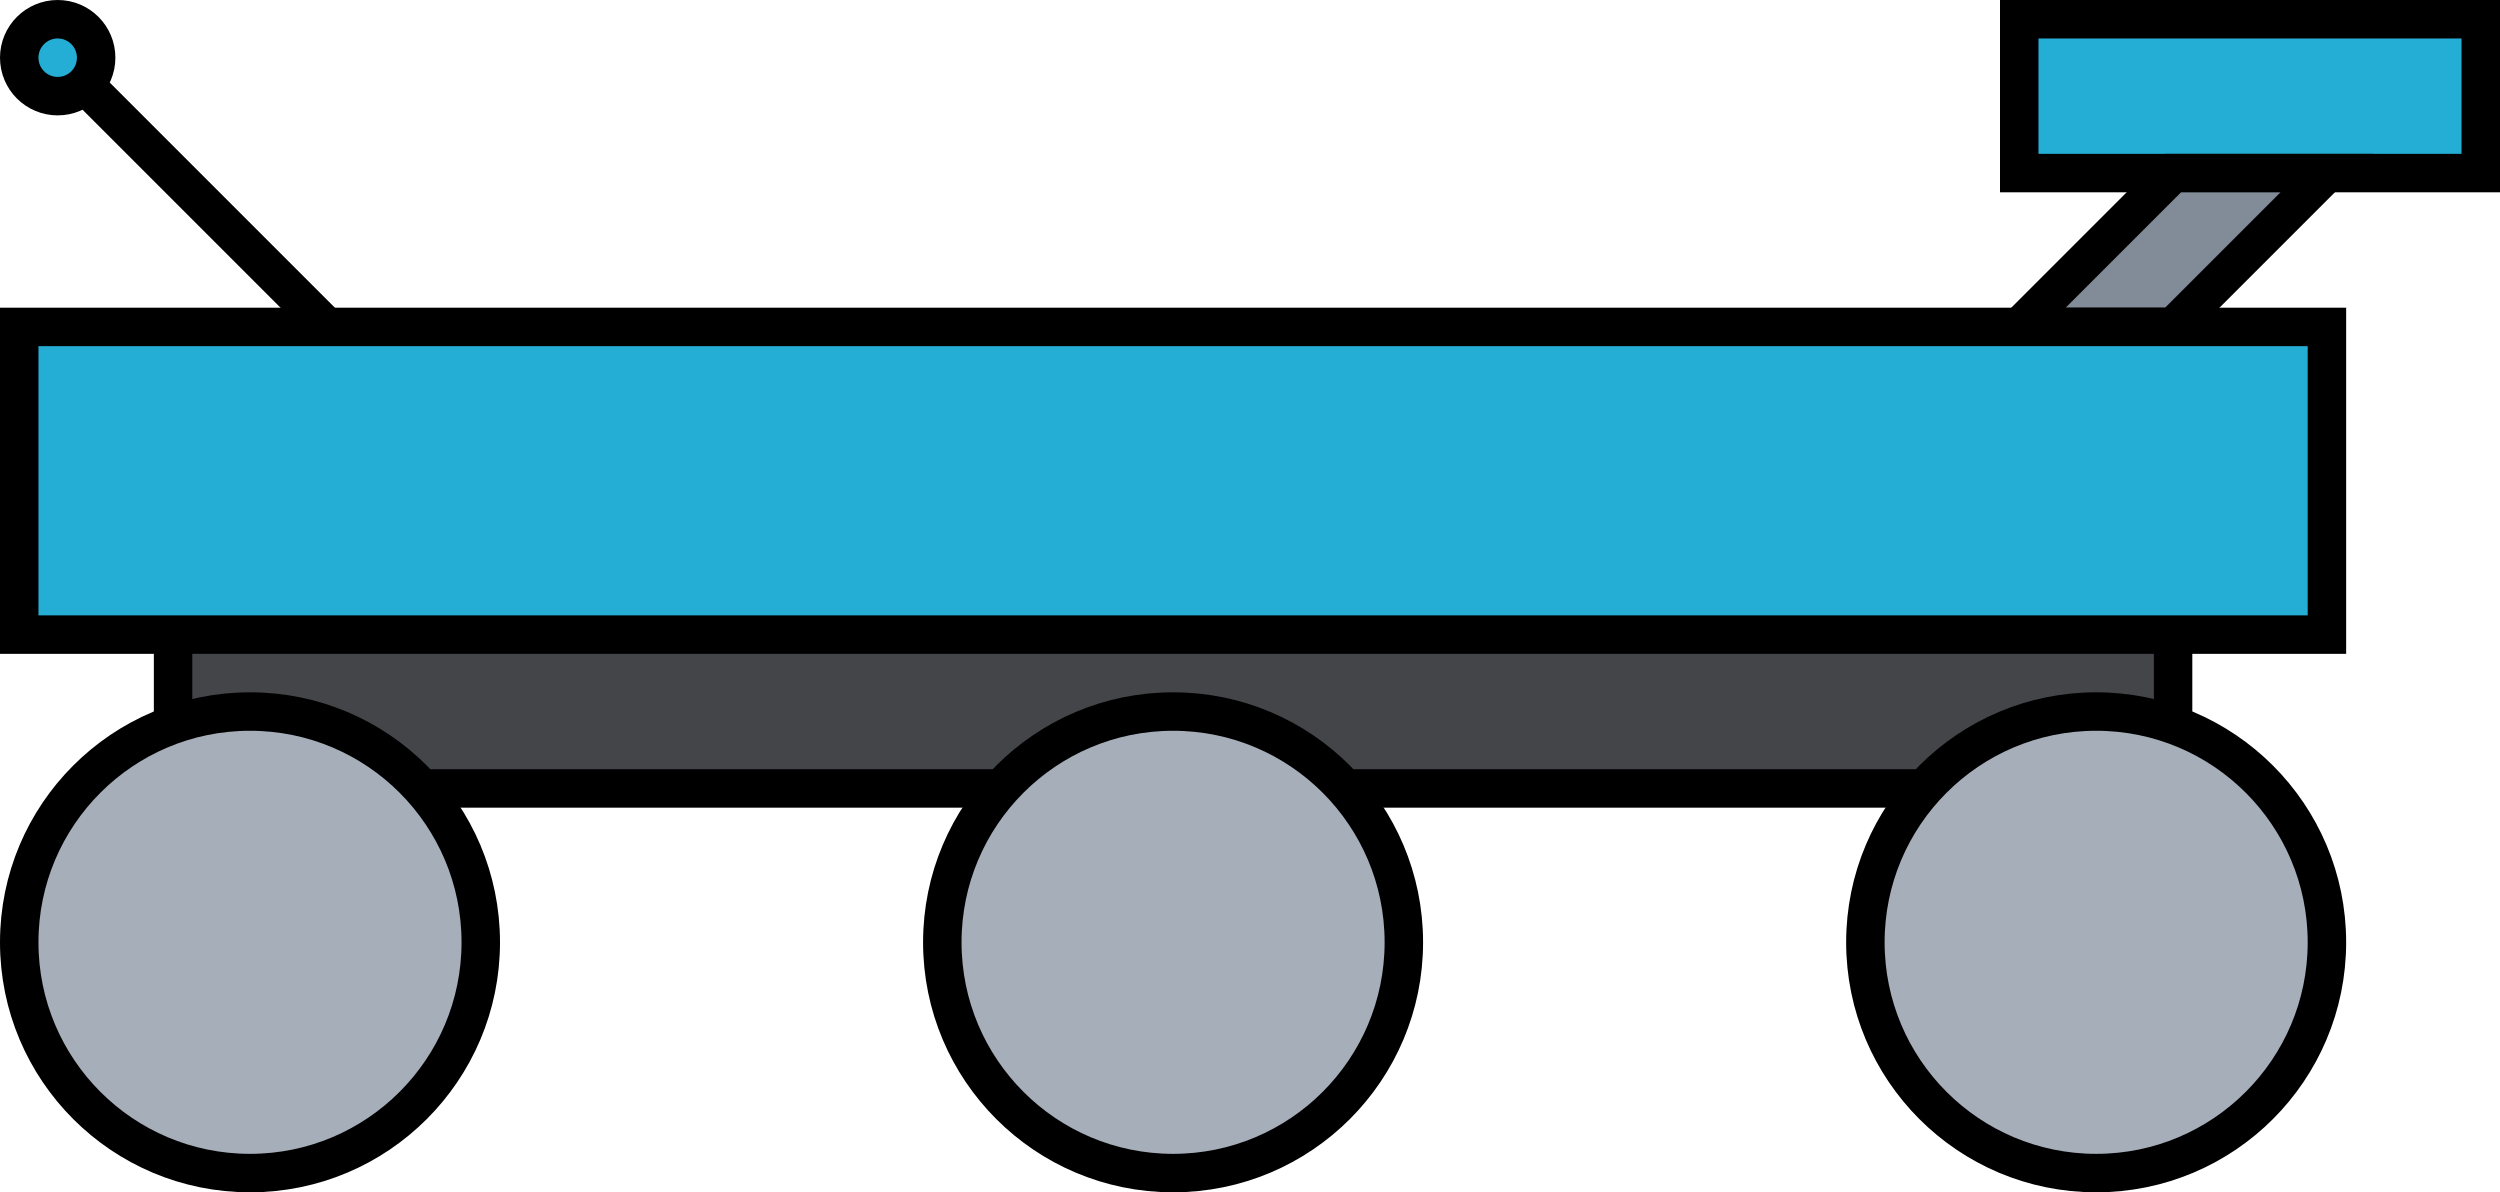 <?xml version="1.0" encoding="UTF-8" standalone="no"?>
<!-- Created with Inkscape (http://www.inkscape.org/) -->

<svg
   width="260"
   height="124"
   viewBox="0 0 260 124"
   version="1.1"
   id="svg5"
   inkscape:version="1.2 (dc2aedaf03, 2022-05-15)"
   sodipodi:docname="Sprites.svg"
   inkscape:export-filename="Lander.svg"
   inkscape:export-xdpi="96"
   inkscape:export-ydpi="96"
   xmlns:inkscape="http://www.inkscape.org/namespaces/inkscape"
   xmlns:sodipodi="http://sodipodi.sourceforge.net/DTD/sodipodi-0.dtd"
   xmlns:xlink="http://www.w3.org/1999/xlink"
   xmlns="http://www.w3.org/2000/svg"
   xmlns:svg="http://www.w3.org/2000/svg">
  <sodipodi:namedview
     id="namedview7"
     pagecolor="#ffffff"
     bordercolor="#666666"
     borderopacity="1.0"
     inkscape:showpageshadow="2"
     inkscape:pageopacity="0.0"
     inkscape:pagecheckerboard="0"
     inkscape:deskcolor="#d1d1d1"
     inkscape:document-units="px"
     showgrid="false"
     inkscape:zoom="1.0141844"
     inkscape:cx="547.23778"
     inkscape:cy="317.49651"
     inkscape:window-width="2560"
     inkscape:window-height="1009"
     inkscape:window-x="-8"
     inkscape:window-y="-8"
     inkscape:window-maximized="1"
     inkscape:current-layer="layer1">
    <inkscape:grid
       type="xygrid"
       id="grid132"
       dotted="false"
       snapvisiblegridlinesonly="true"
       empspacing="16"
       empcolor="#000000"
       empopacity="0.302"
       originx="0"
       originy="0" />
  </sodipodi:namedview>
  <defs
     id="defs2">
    <linearGradient
       inkscape:collect="always"
       id="linearGradient14025">
      <stop
         style="stop-color:#4a1a00;stop-opacity:1;"
         offset="0.225"
         id="stop14021" />
      <stop
         style="stop-color:#fa9100;stop-opacity:1;"
         offset="0.472"
         id="stop14957" />
      <stop
         style="stop-color:#fac400;stop-opacity:1;"
         offset="0.652"
         id="stop14029" />
      <stop
         style="stop-color:#fafafa;stop-opacity:1;"
         offset="0.861"
         id="stop14023" />
    </linearGradient>
    <color-profile
       name="Agfa-:-Swop-Standard"
       xlink:href="file:///C:/WINDOWS/system32/spool/drivers/color/RSWOP.icm"
       id="color-profile16442" />
    <linearGradient
       inkscape:collect="always"
       xlink:href="#linearGradient14025"
       id="linearGradient14027"
       x1="256"
       y1="208"
       x2="256"
       y2="352"
       gradientUnits="userSpaceOnUse"
       gradientTransform="translate(96,288)" />
  </defs>
  <g
     inkscape:label="Background"
     inkscape:groupmode="layer"
     id="layer1"
     style="display:none"
     transform="translate(-222,-462)">
    <rect
       style="fill:#ffce7f;fill-opacity:1;stroke:none;stroke-width:7.416;stroke-dasharray:none;stroke-opacity:1"
       id="rect9801"
       width="704"
       height="640"
       x="0"
       y="0" />
  </g>
  <g
     inkscape:groupmode="layer"
     id="layer8"
     inkscape:label="Parachute"
     style="display:none"
     transform="translate(-222,-462)">
    <path
       style="fill:none;stroke:#000000;stroke-width:2;stroke-linecap:butt;stroke-linejoin:miter;stroke-dasharray:none;stroke-opacity:1"
       d="M 176,128 352,336 528,128"
       id="path14939" />
    <path
       style="fill:none;stroke:#000000;stroke-width:2;stroke-linecap:butt;stroke-linejoin:miter;stroke-dasharray:none;stroke-opacity:1"
       d="M 192,128 352,336 512,128"
       id="path14941" />
    <path
       style="fill:none;stroke:#000000;stroke-width:2;stroke-linecap:butt;stroke-linejoin:miter;stroke-dasharray:none;stroke-opacity:1"
       d="M 212,128 352,336 492,128"
       id="path14943" />
    <path
       style="fill:none;stroke:#000000;stroke-width:2;stroke-linecap:butt;stroke-linejoin:miter;stroke-dasharray:none;stroke-opacity:1"
       d="M 456,128 352,336 248,128"
       id="path14945" />
    <path
       style="fill:none;stroke:#000000;stroke-width:2;stroke-linecap:butt;stroke-linejoin:miter;stroke-dasharray:none;stroke-opacity:1"
       d="M 285.905,128 352,336 418.095,128"
       id="path14947" />
    <path
       style="fill:none;stroke:#000000;stroke-width:2;stroke-linecap:butt;stroke-linejoin:miter;stroke-dasharray:none;stroke-opacity:1"
       d="M 376.517,128 352,336 327.483,123.745"
       id="path14949" />
    <path
       style="display:inline;fill:#b63c35;fill-opacity:1;stroke:none;stroke-width:4.002;stroke-linecap:round;stroke-linejoin:bevel;stroke-dasharray:none;stroke-opacity:1"
       id="path14892"
       sodipodi:type="arc"
       sodipodi:cx="352"
       sodipodi:cy="128"
       sodipodi:rx="175.99998"
       sodipodi:ry="112.10126"
       sodipodi:start="3.1415927"
       sodipodi:end="0"
       sodipodi:arc-type="slice"
       d="M 176,128 A 176,112.101 0 0 1 352,15.899 176,112.101 0 0 1 528,128 H 352 Z" />
    <path
       style="display:inline;fill:#f5f7fa;fill-opacity:1;stroke:none;stroke-width:3.816;stroke-linecap:round;stroke-linejoin:bevel;stroke-dasharray:none;stroke-opacity:1"
       id="path14894"
       sodipodi:type="arc"
       sodipodi:cx="352"
       sodipodi:cy="128"
       sodipodi:rx="160"
       sodipodi:ry="112.10126"
       sodipodi:start="3.1415927"
       sodipodi:end="0"
       sodipodi:arc-type="slice"
       d="M 192,128 A 160,112.101 0 0 1 352,15.899 160,112.101 0 0 1 512,128 H 352 Z" />
    <path
       style="display:inline;fill:#b63c35;fill-opacity:1;stroke:none;stroke-width:3.569;stroke-linecap:round;stroke-linejoin:bevel;stroke-dasharray:none;stroke-opacity:1"
       id="path14896"
       sodipodi:type="arc"
       sodipodi:cx="352"
       sodipodi:cy="128"
       sodipodi:rx="140"
       sodipodi:ry="112.10126"
       sodipodi:start="3.1415927"
       sodipodi:end="0"
       sodipodi:arc-type="slice"
       d="M 212,128 A 140,112.101 0 0 1 352,15.899 140,112.101 0 0 1 492,128 H 352 Z" />
    <path
       style="display:inline;fill:#f5f7fa;fill-opacity:1;stroke:none;stroke-width:3.076;stroke-linecap:round;stroke-linejoin:bevel;stroke-dasharray:none;stroke-opacity:1"
       id="path14898"
       sodipodi:type="arc"
       sodipodi:cx="352"
       sodipodi:cy="128"
       sodipodi:rx="104"
       sodipodi:ry="112.10126"
       sodipodi:start="3.1415927"
       sodipodi:end="0"
       sodipodi:arc-type="slice"
       d="M 248,128 A 104,112.101 0 0 1 352,15.899 104,112.101 0 0 1 456,128 H 352 Z" />
    <path
       style="display:inline;fill:#b63c35;fill-opacity:1;stroke:none;stroke-width:2.452;stroke-linecap:round;stroke-linejoin:bevel;stroke-dasharray:none;stroke-opacity:1"
       id="path14900"
       sodipodi:type="arc"
       sodipodi:cx="352"
       sodipodi:cy="128"
       sodipodi:rx="66.094978"
       sodipodi:ry="112.10126"
       sodipodi:start="3.1415927"
       sodipodi:end="0"
       sodipodi:arc-type="slice"
       d="M 285.905,128 A 66.095,112.101 0 0 1 352,15.899 66.095,112.101 0 0 1 418.095,128 H 352 Z" />
    <path
       style="display:inline;fill:#f5f7fa;fill-opacity:1;stroke:none;stroke-width:1.494;stroke-linecap:round;stroke-linejoin:bevel;stroke-dasharray:none;stroke-opacity:1"
       id="path14902"
       sodipodi:type="arc"
       sodipodi:cx="352"
       sodipodi:cy="128"
       sodipodi:rx="24.517241"
       sodipodi:ry="112.10126"
       sodipodi:start="3.1415927"
       sodipodi:end="0"
       sodipodi:arc-type="slice"
       d="M 327.483,128 A 24.517,112.101 0 0 1 352,15.899 24.517,112.101 0 0 1 376.517,128 H 352 Z" />
    <path
       style="display:inline;fill:none;fill-opacity:1;stroke:#000000;stroke-width:4;stroke-linecap:round;stroke-linejoin:bevel;stroke-dasharray:none;stroke-opacity:1"
       id="path14890"
       sodipodi:type="arc"
       sodipodi:cx="352"
       sodipodi:cy="128"
       sodipodi:rx="176"
       sodipodi:ry="112"
       sodipodi:start="3.1415927"
       sodipodi:end="0"
       sodipodi:arc-type="slice"
       d="M 176,128 A 176,112 0 0 1 352,16 176,112 0 0 1 528,128 H 352 Z" />
  </g>
  <g
     inkscape:groupmode="layer"
     id="layer7"
     inkscape:label="HeatShieldStruts"
     style="display:none"
     transform="translate(-222,-462)">
    <path
       style="fill:none;stroke:#000000;stroke-width:8;stroke-linecap:round;stroke-linejoin:bevel;stroke-dasharray:none;stroke-opacity:1"
       d="M 41.371,496 208,352"
       id="path14045" />
    <path
       style="fill:none;stroke:#000000;stroke-width:8;stroke-linecap:round;stroke-linejoin:bevel;stroke-dasharray:none;stroke-opacity:1"
       d="M 496,352 662.629,496"
       id="path14047" />
  </g>
  <g
     inkscape:groupmode="layer"
     id="layer6"
     inkscape:label="HeatShield"
     style="display:none"
     transform="translate(-222,-462)">
    <path
       id="path14018"
       style="fill:url(#linearGradient14027);fill-opacity:1;stroke:#000000;stroke-width:4;stroke-dasharray:none;stroke-opacity:1"
       d="M 19.445,496 C 87.815,575.402 214.81,624 352,624 c 137.19,2.2e-4 263.429,-49.256 332.555,-128 12.706,-14.474 -7.115,-15.358 -21.926,0 C 595.445,565.667 478.132,607.851 352,608 225.869,607.851 107.907,566.287 41.371,496 27.398,481.24 7.556,482.192 19.445,496 Z"
       sodipodi:nodetypes="scsscss" />
  </g>
  <g
     inkscape:groupmode="layer"
     id="layer5"
     inkscape:label="Rover"
     style="display:inline"
     transform="translate(-222,-462)">
    <rect
       style="fill:#434549;fill-opacity:1;stroke:#000000;stroke-width:4;stroke-linecap:round;stroke-linejoin:bevel;stroke-dasharray:none;stroke-opacity:1"
       id="rect14110"
       width="208"
       height="32"
       x="240"
       y="512" />
    <path
       style="display:inline;fill:#24aed6;stroke:#000000;stroke-width:4;stroke-linecap:butt;stroke-linejoin:miter;stroke-dasharray:none;stroke-opacity:1"
       d="m 432,480 h 48 v -16 h -48 z"
       id="path13695" />
    <path
       style="display:inline;fill:#828b98;stroke:#000000;stroke-width:4;stroke-linecap:butt;stroke-linejoin:miter;stroke-dasharray:none;stroke-opacity:1"
       d="m 448,480 -16,16 h 16 l 16,-16 z"
       id="path13697" />
    <path
       style="display:inline;fill:none;stroke:#000000;stroke-width:4;stroke-linecap:butt;stroke-linejoin:miter;stroke-dasharray:none;stroke-opacity:1"
       d="M 272,512 240,480 228,468"
       id="path13699"
       sodipodi:nodetypes="ccc" />
    <path
       style="fill:#24aed6;stroke:#000000;stroke-width:4;stroke-linecap:butt;stroke-linejoin:miter;stroke-dasharray:none;stroke-opacity:1"
       d="m 224,496 h 240 v 32 H 224 Z"
       id="path13693" />
    <circle
       style="display:inline;fill:#24aed6;fill-opacity:1;stroke:#000000;stroke-width:4;stroke-dasharray:none;stroke-opacity:1"
       id="path13753"
       cx="228"
       cy="468"
       r="4" />
    <circle
       style="display:inline;fill:#a6aeba;fill-opacity:1;stroke:#000000;stroke-width:4;stroke-dasharray:none;stroke-opacity:1"
       id="path13944"
       cx="248"
       cy="560"
       r="24" />
    <circle
       style="display:inline;fill:#a6aeba;fill-opacity:1;stroke:#000000;stroke-width:4;stroke-dasharray:none;stroke-opacity:1"
       id="circle13946"
       cx="344"
       cy="560"
       r="24" />
    <circle
       style="display:inline;fill:#a6aeba;fill-opacity:1;stroke:#000000;stroke-width:4;stroke-dasharray:none;stroke-opacity:1"
       id="circle13948"
       cx="440"
       cy="560"
       r="24" />
  </g>
  <g
     inkscape:groupmode="layer"
     id="layer4"
     inkscape:label="SkyCrane"
     inkscape:export-filename="SkyCrane.svg"
     inkscape:export-xdpi="100"
     inkscape:export-ydpi="100"
     style="display:none"
     transform="translate(-222,-462)">
    <path
       style="fill:#828b98;fill-opacity:1;stroke:#000000;stroke-width:4;stroke-linecap:butt;stroke-linejoin:miter;stroke-dasharray:none;stroke-opacity:1"
       d="m 160,464 c 0,0 19.168,-24.069 32,-32 14.347,-8.867 48,-16 48,-16 l 16,-16 h 192 l 16,16 c 0,0 33.653,7.133 48,16 12.832,7.931 32,32 32,32 l -22.048,5.086 c 0,0 -15.448,-17.357 -25.952,-21.086 -90.467,-32.12 -197.533,-32.12 -288,0 -10.504,3.729 -25.952,21.086 -25.952,21.086 z"
       id="path13606"
       sodipodi:nodetypes="cccccccccsscc" />
    <path
       style="fill:#626871;fill-opacity:1;stroke:#000000;stroke-width:4;stroke-linecap:butt;stroke-linejoin:miter;stroke-dasharray:none;stroke-opacity:1"
       d="m 160,464 22.048,5.086 16.962,27.135 L 133,481 Z"
       id="path13602"
       sodipodi:nodetypes="ccccc" />
    <path
       style="fill:#f5f7fa;fill-opacity:1;stroke:#000000;stroke-width:4;stroke-linecap:butt;stroke-linejoin:miter;stroke-dasharray:none;stroke-opacity:1"
       d="m 256,416 c -16.865,0 -38.139,-2.318 -48,-16 -9.355,-12.98 -9.355,-35.02 0,-48 9.861,-13.682 31.781,-27.374 48,-32 63.919,-18.23 128,-16 192,0 16.362,4.09 38.139,18.318 48,32 9.355,12.98 9.355,35.02 0,48 -9.861,13.682 -31.135,16 -48,16 z"
       id="path13610"
       sodipodi:nodetypes="sssssssss" />
    <path
       style="fill:#626871;fill-opacity:1;stroke:#000000;stroke-width:4;stroke-linecap:butt;stroke-linejoin:miter;stroke-dasharray:none;stroke-opacity:1"
       d="m 544,464 -22.048,5.086 -16.962,27.135 L 571,481 Z"
       id="path13950"
       sodipodi:nodetypes="ccccc" />
  </g>
</svg>
